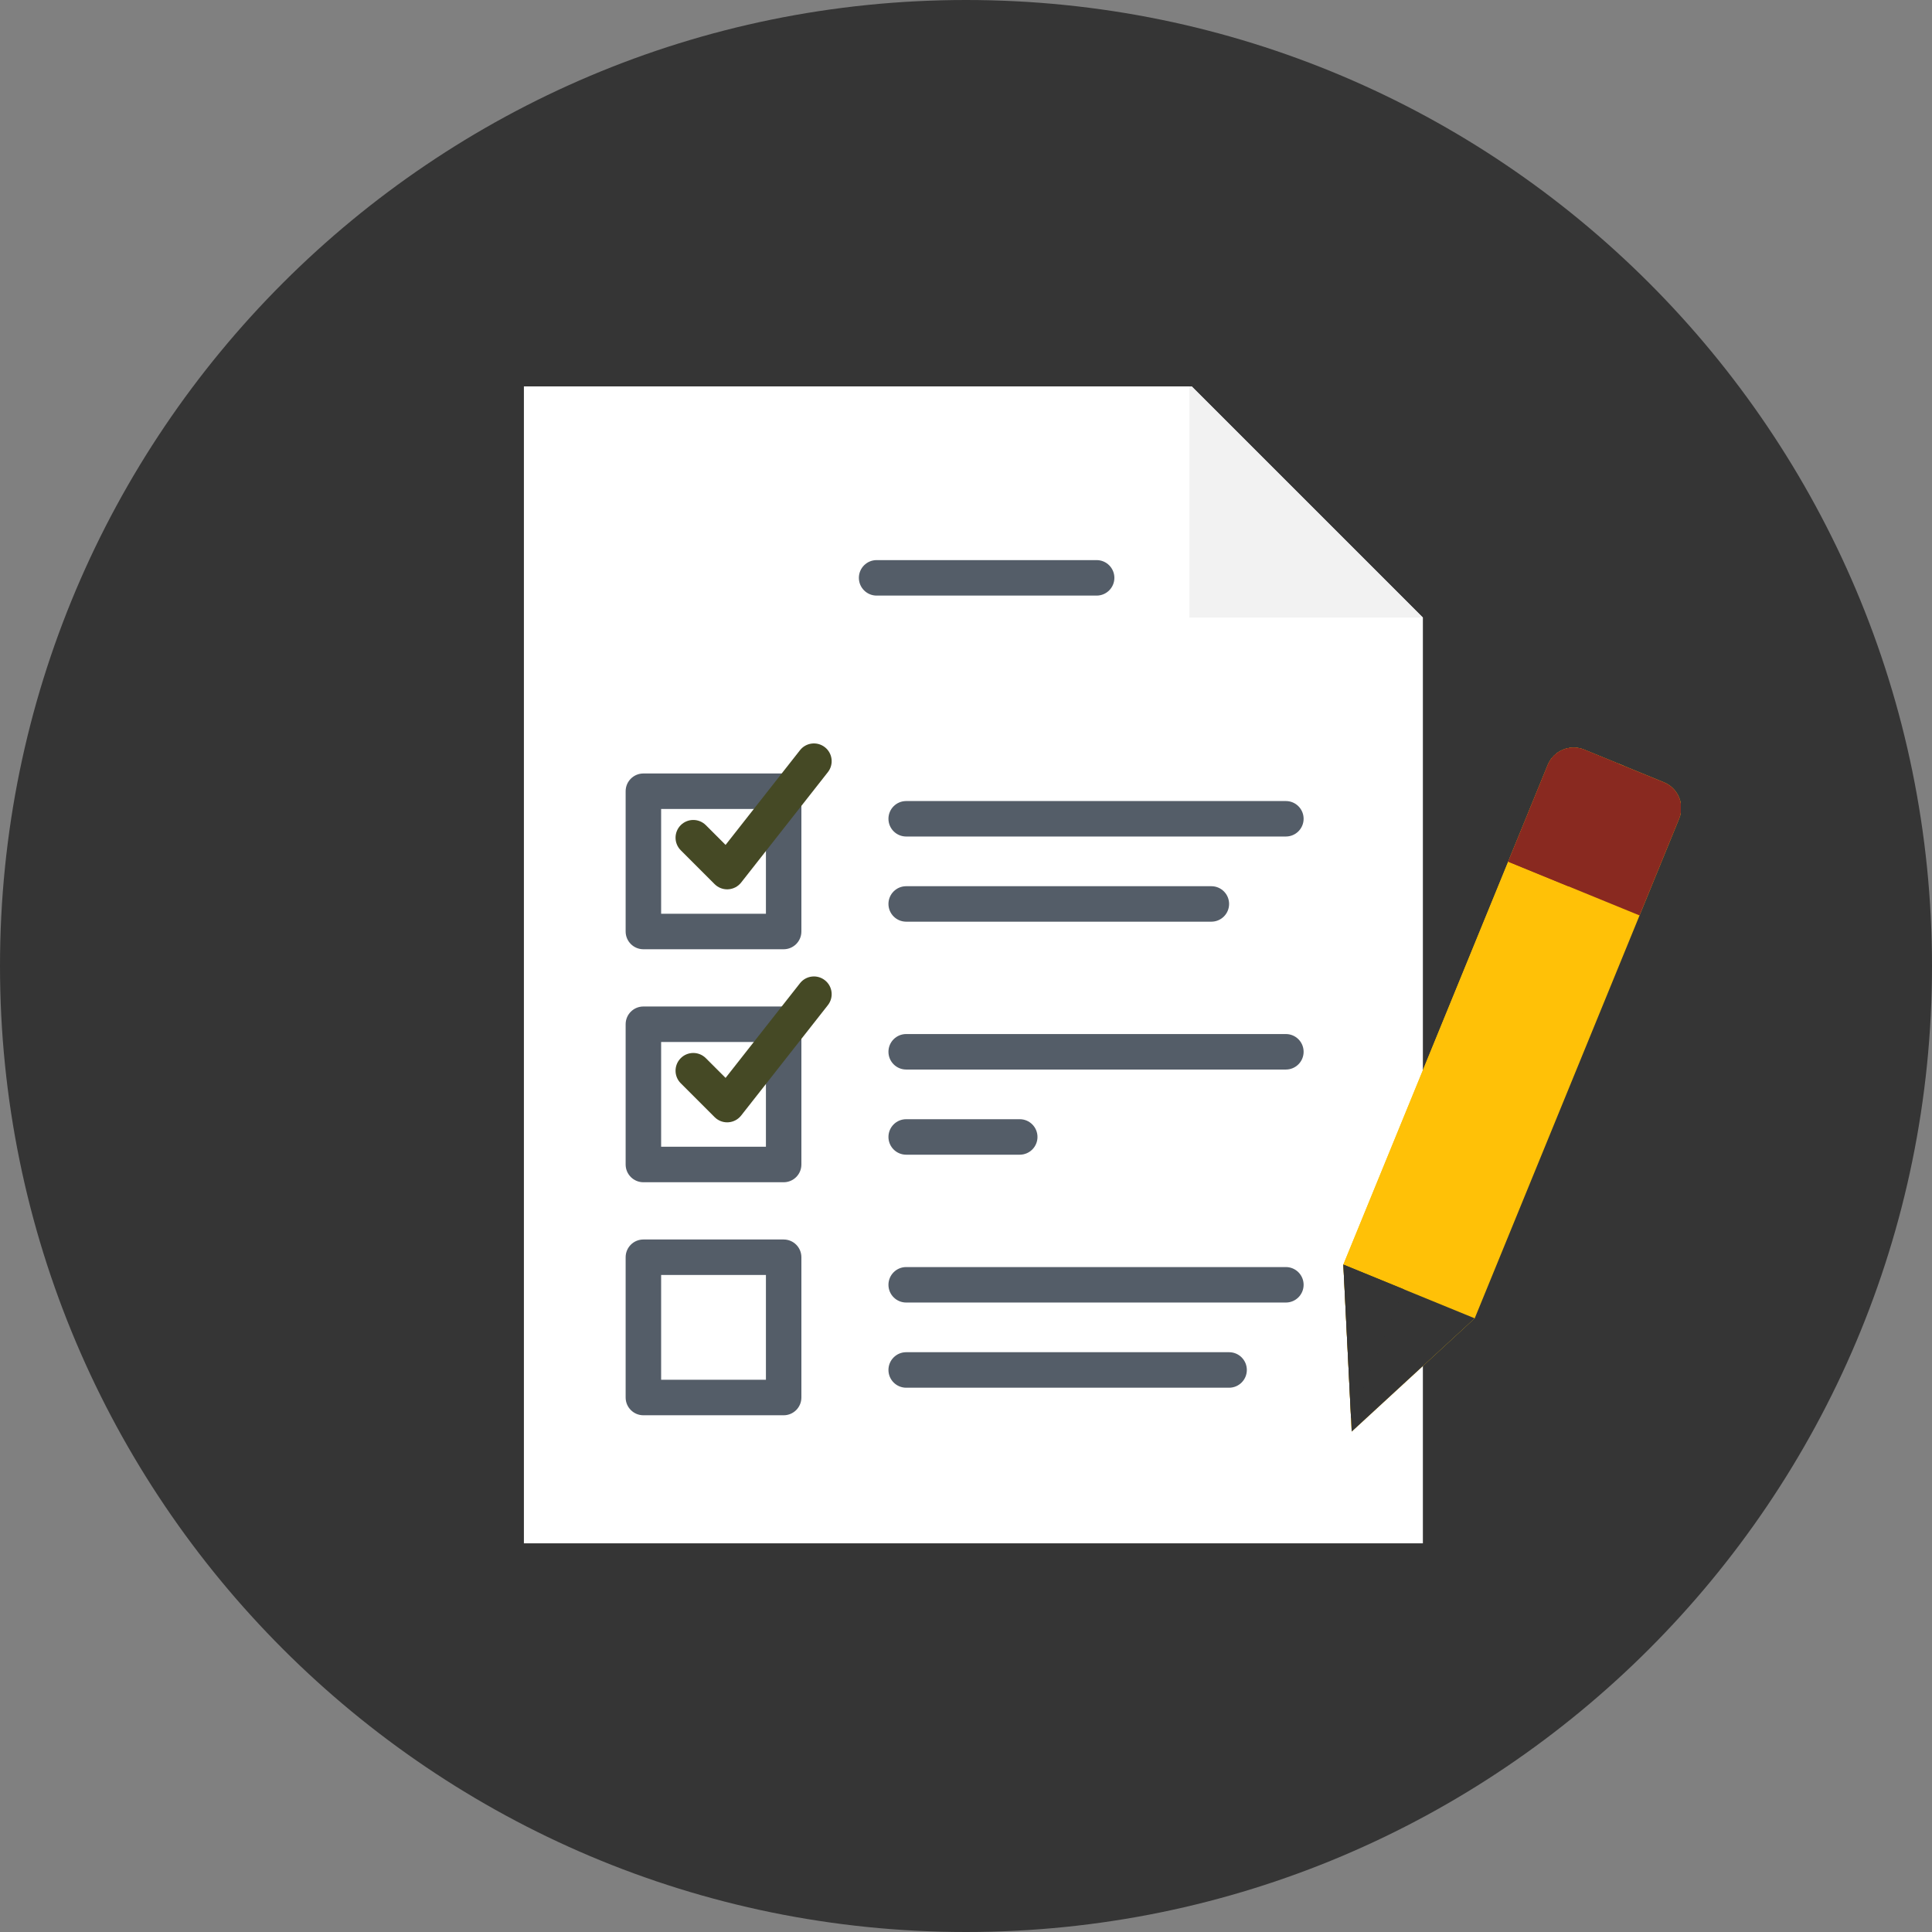 <svg width="100" height="100" viewBox="0 0 100 100" fill="none" xmlns="http://www.w3.org/2000/svg">
<rect x="0" y="0" width="100" height="100" fill="#808080" stroke="none"/>
<path d="M100 50C100 77.614 77.614 100 50 100C22.386 100 0 77.614 0 50C0 22.386 22.386 0 50 0C77.614 0 100 22.386 100 50Z" fill="#353535"/>
<g clip-path="url(#clip0)">
<path d="M27.117 79.883H73.648V31.966L61.564 19.883H27.117V79.883Z" fill="white"/>
<path d="M73.648 31.966H61.564V19.883" fill="#F2F2F2"/>
<path d="M86.912 42.374L76.331 68.236L69.964 74.098L69.531 65.454L80.113 39.592C80.415 38.854 81.26 38.5 81.998 38.802L86.122 40.49C86.86 40.792 87.215 41.636 86.912 42.374Z" fill="#FFC107"/>
<path d="M84.06 39.646L69.964 74.098L69.531 65.454L80.113 39.592C80.415 38.854 81.26 38.5 81.998 38.802L84.06 39.646Z" fill="#FFC107"/>
<path d="M76.331 68.236L69.964 74.098L69.93 73.424L69.531 65.454L76.331 68.236Z" fill="#353535"/>
<path d="M86.913 42.374L84.863 47.383L78.064 44.601L80.113 39.592C80.415 38.854 81.26 38.5 81.998 38.802L86.123 40.49C86.86 40.792 87.215 41.636 86.913 42.374Z" fill="#892920"/>
<path d="M83.795 39.537L81.198 45.884L78.064 44.601L80.113 39.592C80.415 38.854 81.26 38.5 81.998 38.802L83.795 39.537Z" fill="#892920"/>
<path d="M69.531 65.454L72.666 66.736L69.93 73.424L69.531 65.454Z" fill="#353535"/>
<path d="M56.761 30.828H45.374C44.867 30.828 44.455 30.416 44.455 29.909C44.455 29.402 44.867 28.991 45.374 28.991H56.761C57.269 28.991 57.68 29.402 57.68 29.909C57.68 30.416 57.269 30.828 56.761 30.828Z" fill="#545D68"/>
<path d="M40.562 49.133H33.302C32.794 49.133 32.383 48.721 32.383 48.214V40.954C32.383 40.447 32.794 40.035 33.302 40.035H40.562C41.069 40.035 41.48 40.447 41.48 40.954V48.214C41.48 48.721 41.069 49.133 40.562 49.133ZM34.22 47.296H39.644V41.872H34.22V47.296Z" fill="#545D68"/>
<path d="M66.557 43.298H46.904C46.397 43.298 45.986 42.887 45.986 42.38C45.986 41.873 46.397 41.462 46.904 41.462H66.557C67.064 41.462 67.475 41.873 67.475 42.38C67.475 42.887 67.064 43.298 66.557 43.298Z" fill="#545D68"/>
<path d="M62.7 47.706H46.904C46.397 47.706 45.986 47.295 45.986 46.788C45.986 46.281 46.397 45.87 46.904 45.87H62.7C63.207 45.87 63.618 46.281 63.618 46.788C63.618 47.295 63.207 47.706 62.7 47.706Z" fill="#545D68"/>
<path d="M37.638 46.032C37.396 46.032 37.162 45.936 36.989 45.763L35.235 44.009C34.877 43.65 34.877 43.069 35.235 42.71C35.594 42.352 36.175 42.352 36.534 42.71L37.556 43.732L41.407 38.831C41.72 38.432 42.297 38.363 42.696 38.676C43.095 38.989 43.164 39.567 42.851 39.966L38.361 45.681C38.198 45.888 37.956 46.014 37.693 46.03C37.675 46.031 37.657 46.032 37.638 46.032Z" fill="#454925"/>
<path d="M40.562 61.193H33.302C32.794 61.193 32.383 60.782 32.383 60.275V53.014C32.383 52.507 32.794 52.096 33.302 52.096H40.562C41.069 52.096 41.48 52.507 41.48 53.014V60.275C41.48 60.782 41.069 61.193 40.562 61.193ZM34.22 59.356H39.644V53.933H34.22V59.356Z" fill="#545D68"/>
<path d="M66.557 55.359H46.904C46.397 55.359 45.986 54.948 45.986 54.44C45.986 53.933 46.397 53.522 46.904 53.522H66.557C67.064 53.522 67.475 53.933 67.475 54.44C67.475 54.948 67.064 55.359 66.557 55.359Z" fill="#545D68"/>
<path d="M52.782 59.767H46.904C46.397 59.767 45.986 59.356 45.986 58.849C45.986 58.341 46.397 57.93 46.904 57.93H52.782C53.289 57.93 53.7 58.341 53.7 58.849C53.7 59.356 53.289 59.767 52.782 59.767Z" fill="#545D68"/>
<path d="M37.638 58.092C37.396 58.092 37.162 57.996 36.989 57.823L35.235 56.069C34.877 55.711 34.877 55.129 35.235 54.771C35.594 54.412 36.175 54.412 36.534 54.771L37.556 55.792L41.407 50.892C41.72 50.493 42.297 50.423 42.696 50.737C43.095 51.05 43.164 51.627 42.851 52.026L38.361 57.741C38.198 57.948 37.956 58.075 37.693 58.09C37.675 58.092 37.657 58.092 37.638 58.092Z" fill="#454925"/>
<path d="M40.562 73.254H33.302C32.794 73.254 32.383 72.842 32.383 72.335V65.075C32.383 64.567 32.794 64.156 33.302 64.156H40.562C41.069 64.156 41.48 64.567 41.48 65.075V72.335C41.48 72.842 41.069 73.254 40.562 73.254ZM34.22 71.417H39.644V65.993H34.22V71.417Z" fill="#545D68"/>
<path d="M66.557 67.419H46.904C46.397 67.419 45.986 67.008 45.986 66.501C45.986 65.994 46.397 65.583 46.904 65.583H66.557C67.064 65.583 67.475 65.994 67.475 66.501C67.475 67.008 67.064 67.419 66.557 67.419Z" fill="#545D68"/>
<path d="M63.618 71.828H46.904C46.397 71.828 45.986 71.416 45.986 70.909C45.986 70.401 46.397 69.99 46.904 69.99H63.618C64.125 69.99 64.536 70.401 64.536 70.909C64.536 71.416 64.125 71.828 63.618 71.828Z" fill="#545D68"/>
</g>
<defs>
<clipPath id="clip0">
<rect width="60" height="60" fill="white" transform="translate(27 20)"/>
</clipPath>
</defs>
</svg>
